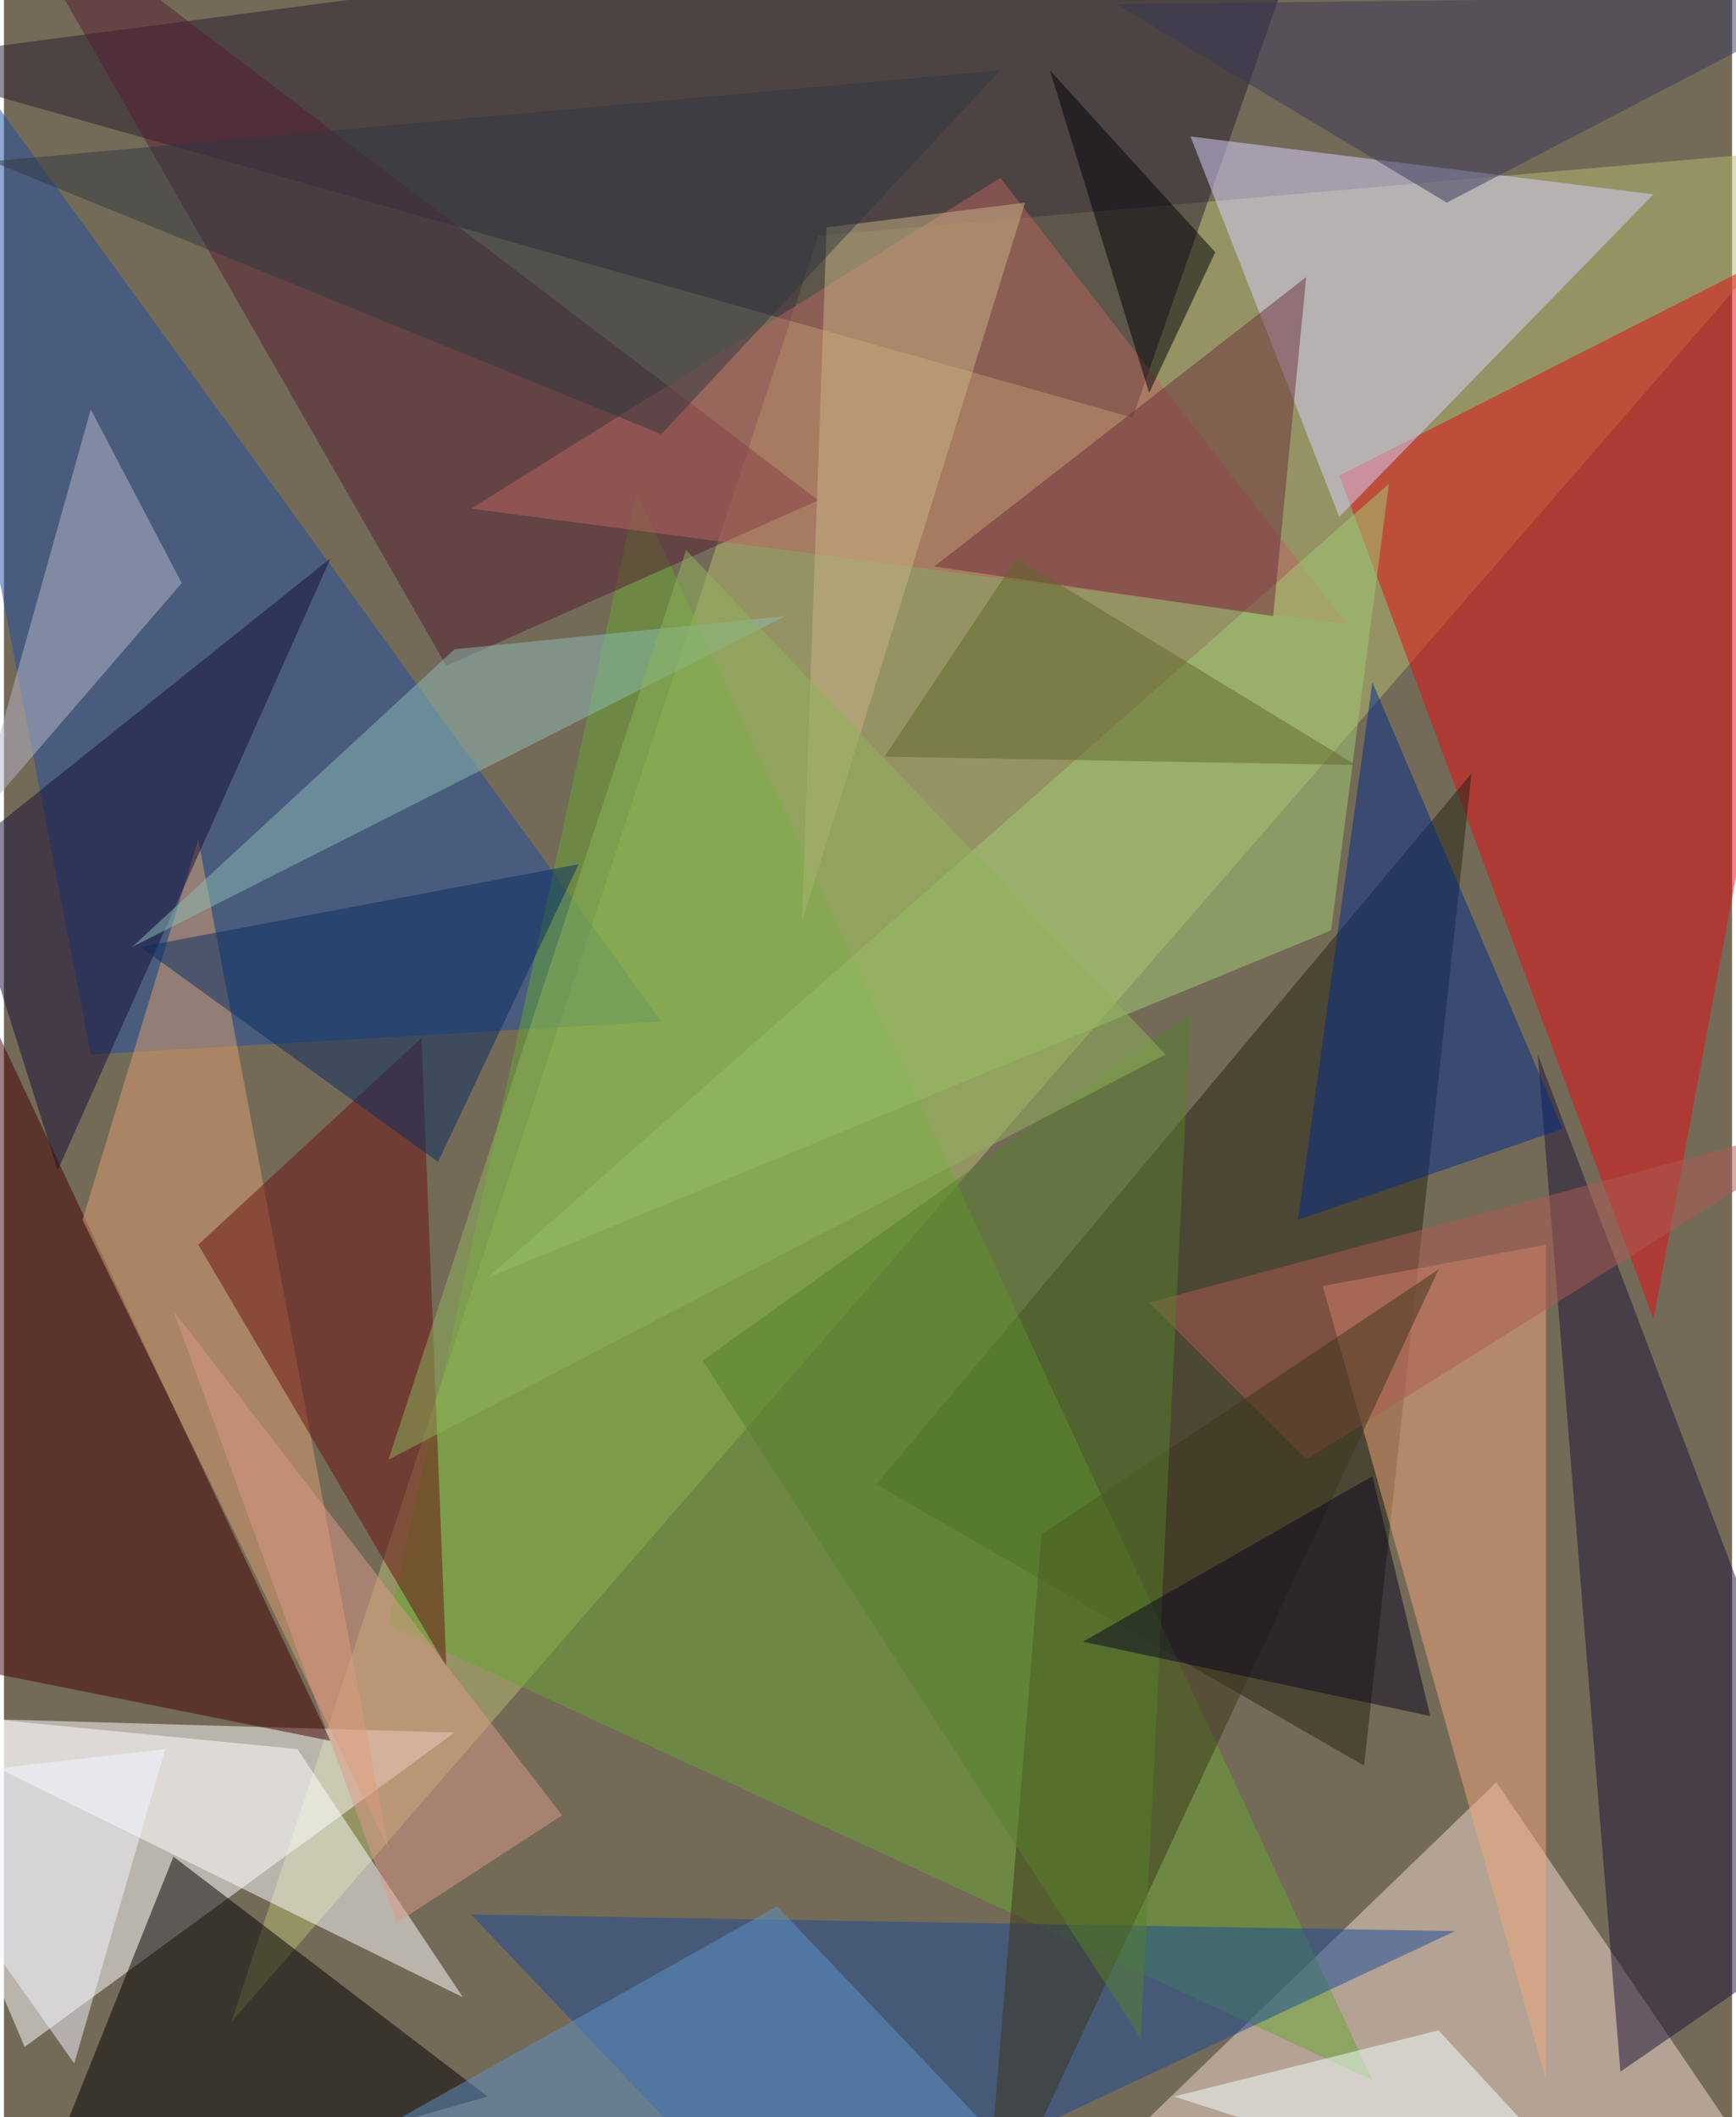 <svg xmlns="http://www.w3.org/2000/svg" width="228" height="278" viewBox="0 0 836 1024"><path fill="#746a58" d="M0 0h836v1024H0z"/><g fill-opacity=".502"><path fill="#b6bb71" d="M110 978l284-864 504-44z"/><path fill="#fff" d="M10 990l208-152-276-8z"/><path fill="#e50c11" d="M898 102L646 230l152 408z"/><path fill="#271c2f" d="M-62 30l700-92-92 264z"/><path fill="#f4d9cf" d="M874 1086L722 862l-232 224z"/><path fill="#252313" d="M658 854L422 718l288-344z"/><path fill="#1f4fa2" d="M318 494L-62-30 42 510z"/><path fill="#430000" d="M158 842L-62 374v424z"/><path fill="#d8d1ff" d="M798 94L574 66l72 184z"/><path d="M234 1014l-224 64 72-180z"/><path fill="#66a631" d="M186 786l120-548 356 768z"/><path fill="#f1a77b" d="M746 602v404L638 622z"/><path fill="#194b97" d="M226 926l476 8-324 152z"/><path fill="#fff" d="M142 846l-204-20 284 140z"/><path fill="#1c1236" d="M898 922L742 510l40 492z"/><path fill="#541d33" d="M-6-62l220 384 180-80z"/><path fill="#b9655f" d="M482 86l168 216-424-56z"/><path fill="#dd9f71" d="M38 590l56-184 92 488z"/><path fill="#6b1011" d="M94 602l120 204-12-304z"/><path fill="#002a87" d="M754 546l-92-216-36 260z"/><path fill="#160c36" d="M-22 414l48 152 132-296z"/><path fill="#a1cb75" d="M234 618l408-168 28-216z"/><path fill="#6d2e3a" d="M450 274l180-140-16 164z"/><path fill="#b7b8c7" d="M86 282L-14 398l56-200z"/><path fill="#ae5b52" d="M630 706l-76-76 344-92z"/><path fill="#cab486" d="M386 446l12-336 96-12z"/><path fill="#3d351b" d="M474 1086l220-472-192 128z"/><path fill="#092c62" d="M210 562l68-144-212 40z"/><path fill="#8cbbb4" d="M62 458l316-160-160 16z"/><path fill="#5d92c7" d="M530 1086L374 922 82 1086z"/><path fill="#393958" d="M538 2l160 96L890-2z"/><path fill="#313841" d="M318 210L482 34-6 78z"/><path fill="#60682c" d="M654 370l-228-4 64-96z"/><path fill="#db9a88" d="M190 930l80-52L82 634z"/><path fill="#010008" d="M506 34l80 88-32 68z"/><path fill="#f4f3ff" d="M34 998l-96-136 140-16z"/><path fill="#f4fffe" d="M790 1086l-224-72 128-32z"/><path fill="#56802a" d="M338 658l212 328 24-496z"/><path fill="#080720" d="M690 830l-168-36 140-80z"/><path fill="#8eb358" d="M562 510L186 706l144-440z"/></g></svg>
